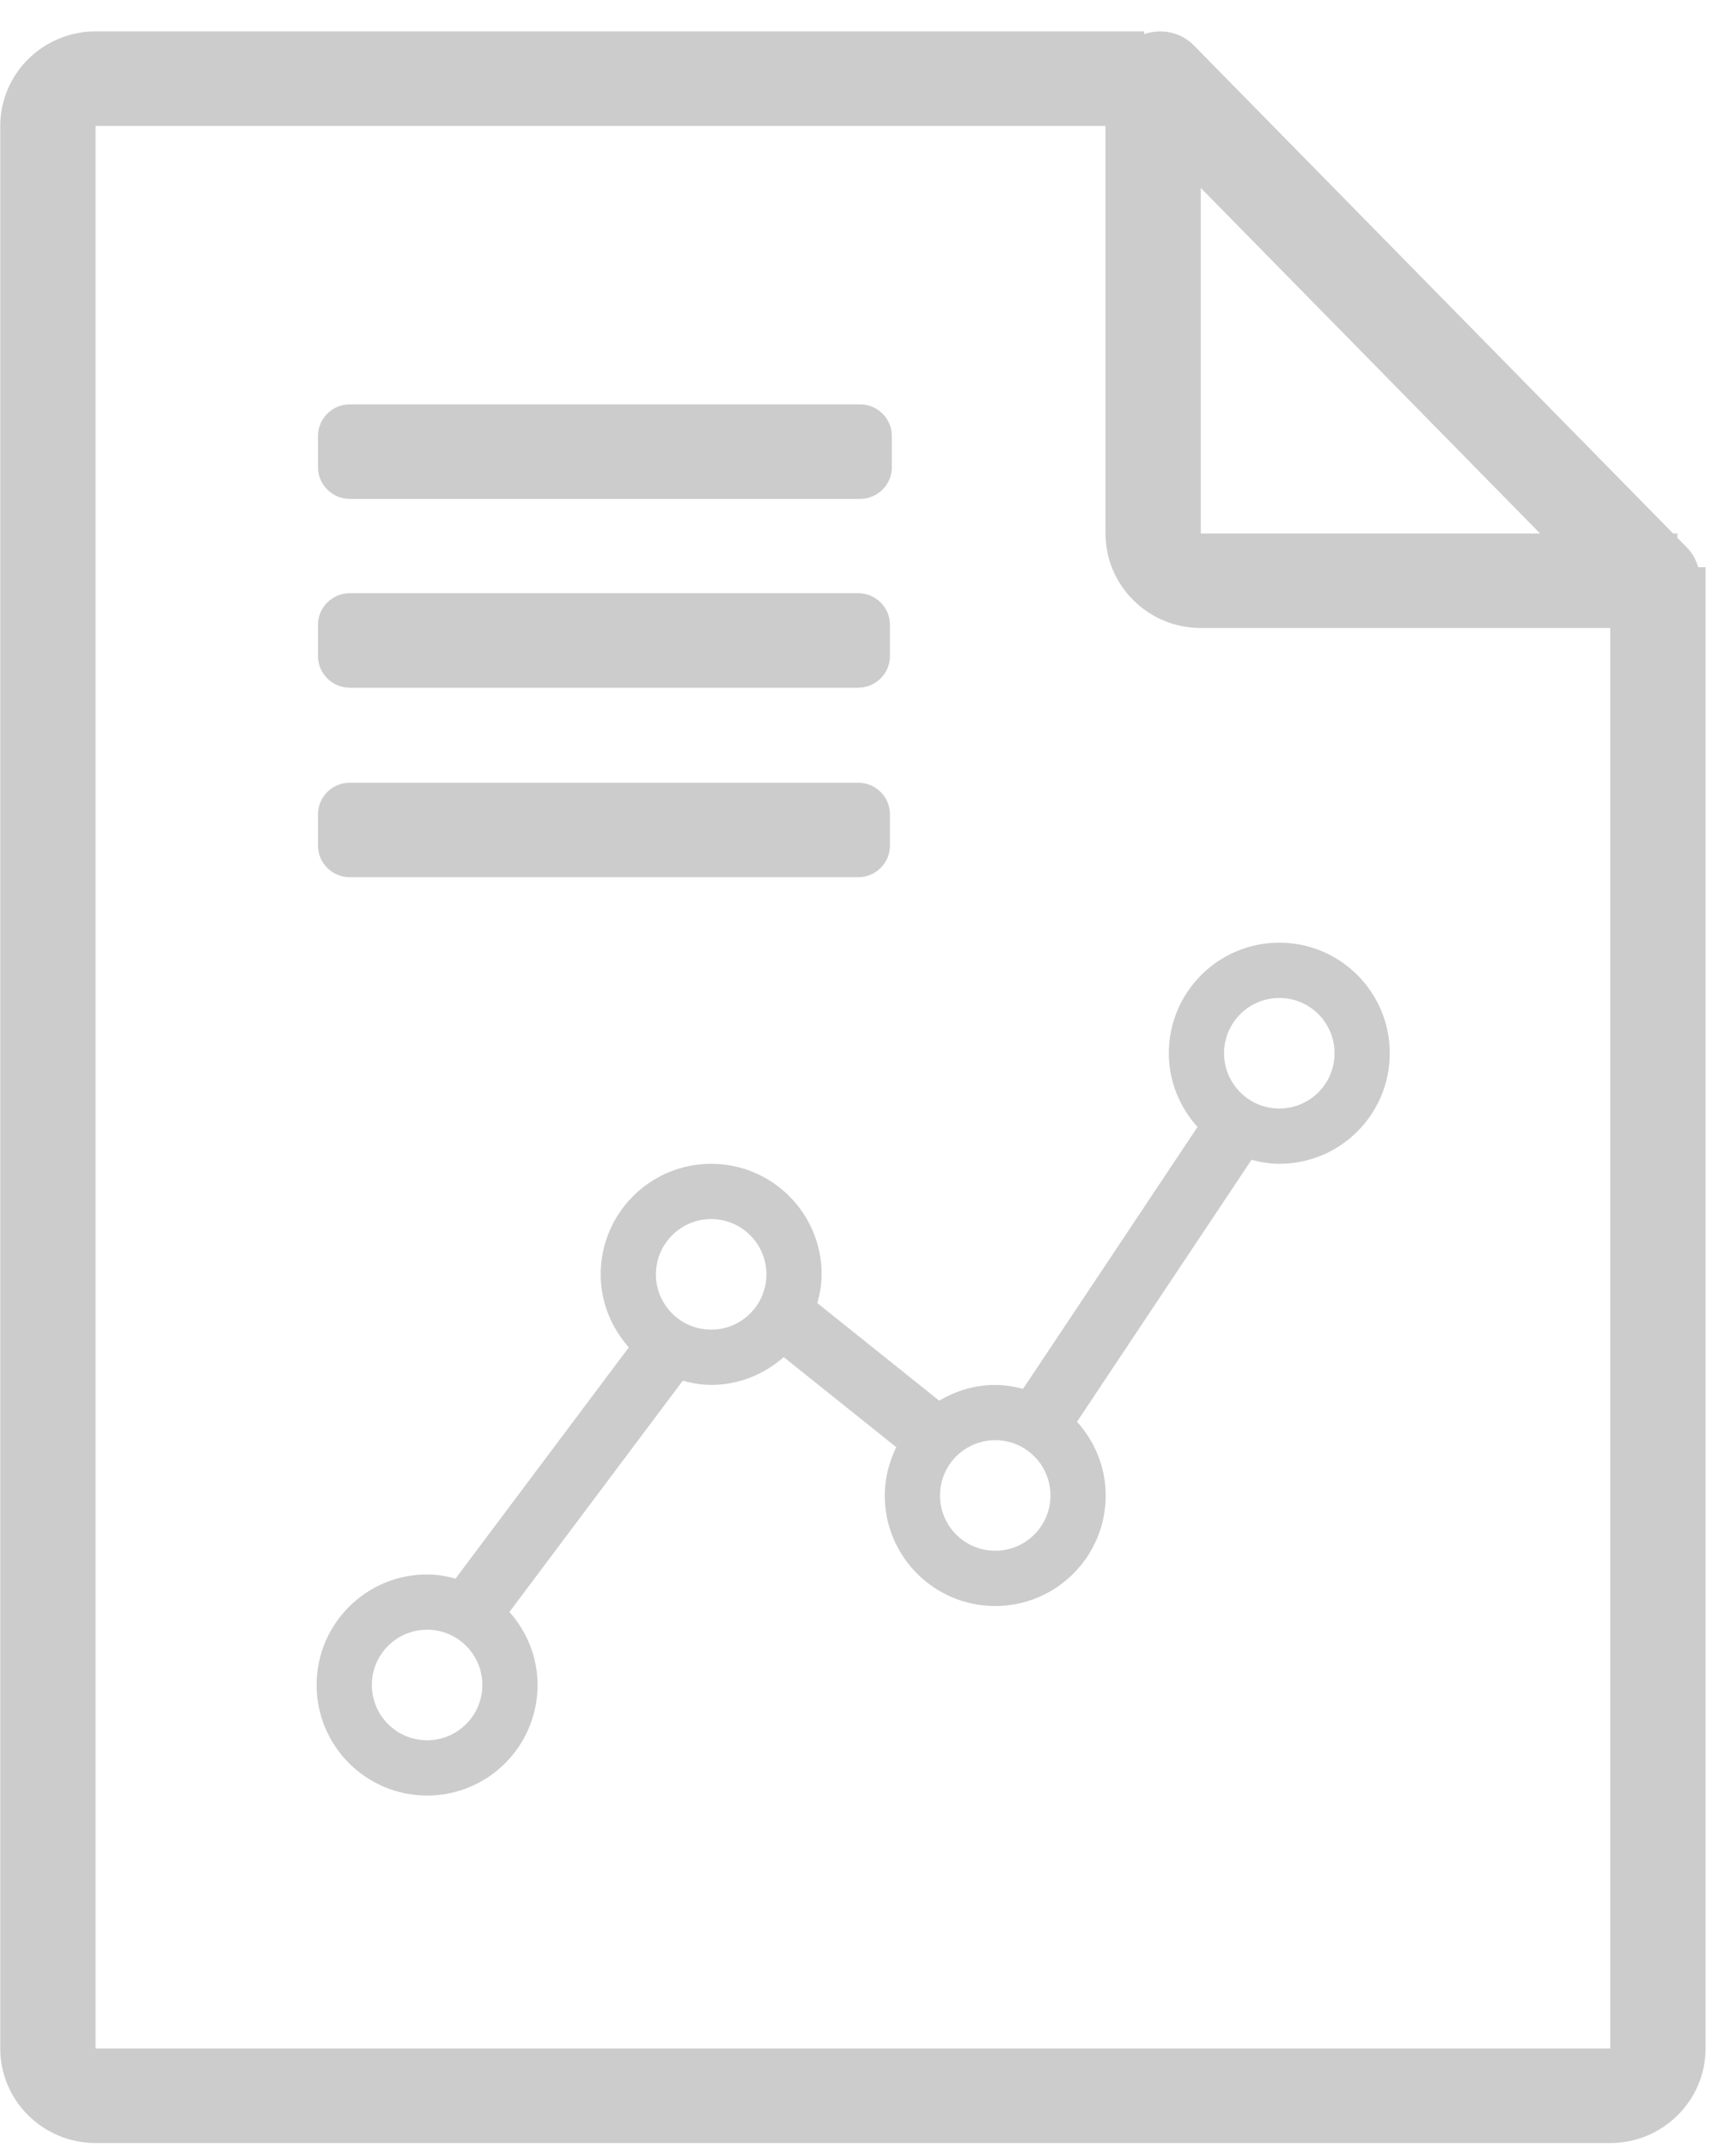 <?xml version="1.0" encoding="UTF-8" standalone="no"?>
<svg width="55px" height="68px" viewBox="0 0 55 68" version="1.1" xmlns="http://www.w3.org/2000/svg" xmlns:xlink="http://www.w3.org/1999/xlink" xmlns:sketch="http://www.bohemiancoding.com/sketch/ns">
    <!-- Generator: Sketch 3.3.2 (12043) - http://www.bohemiancoding.com/sketch -->
    <title>path-1</title>
    <desc>Created with Sketch.</desc>
    <defs></defs>
    <g id="Page-1" stroke="none" stroke-width="1" fill="none" fill-rule="evenodd" sketch:type="MSPage">
        <path d="M51.015,67.845 L3.028,67.845 C1.363,67.845 0.008,66.502 0.008,64.852 L0.008,3.988 C0.008,2.337 1.363,0.994 3.028,0.994 L36.248,0.994 L36.248,1.08 C36.778,0.9 37.388,1.005 37.809,1.422 L53.007,16.888 L53.144,16.888 L53.144,17.027 L53.448,17.337 C53.627,17.514 53.733,17.731 53.803,17.957 L54.035,17.957 L54.035,64.852 C54.035,66.502 52.68,67.845 51.015,67.845 L51.015,67.845 L51.015,67.845 Z M38.044,5.951 L38.044,16.888 L48.792,16.888 L38.044,5.951 L38.044,5.951 Z M51.015,19.882 L38.044,19.882 C36.378,19.882 35.024,18.539 35.024,16.888 L35.024,3.988 L3.028,3.988 L3.028,64.852 L51.015,64.852 L51.015,19.882 L51.015,19.882 Z M13.531,49.844 C13.845,49.844 14.143,49.898 14.432,49.976 L19.922,42.656 C19.374,42.038 19.031,41.234 19.031,40.344 C19.031,38.411 20.598,36.844 22.531,36.844 C24.464,36.844 26.031,38.411 26.031,40.344 C26.031,40.661 25.975,40.963 25.896,41.255 L29.756,44.343 C30.278,44.033 30.88,43.844 31.531,43.844 C31.838,43.844 32.129,43.896 32.412,43.969 L37.94,35.678 C37.381,35.057 37.031,34.245 37.031,33.344 C37.031,31.411 38.598,29.844 40.531,29.844 C42.464,29.844 44.031,31.411 44.031,33.344 C44.031,35.277 42.464,36.844 40.531,36.844 C40.225,36.844 39.933,36.792 39.65,36.718 L34.122,45.01 C34.681,45.63 35.031,46.443 35.031,47.344 C35.031,49.277 33.464,50.844 31.531,50.844 C29.598,50.844 28.031,49.277 28.031,47.344 C28.031,46.793 28.17,46.279 28.396,45.816 L24.83,42.964 C24.214,43.505 23.416,43.844 22.531,43.844 C22.218,43.844 21.919,43.789 21.63,43.712 L16.14,51.032 C16.688,51.649 17.031,52.453 17.031,53.344 C17.031,55.277 15.464,56.844 13.531,56.844 C11.598,56.844 10.031,55.277 10.031,53.344 C10.031,51.411 11.598,49.844 13.531,49.844 L13.531,49.844 L13.531,49.844 Z M42.281,33.344 C42.281,32.377 41.498,31.594 40.531,31.594 C39.565,31.594 38.781,32.377 38.781,33.344 C38.781,34.31 39.565,35.094 40.531,35.094 C41.498,35.094 42.281,34.31 42.281,33.344 L42.281,33.344 L42.281,33.344 Z M31.531,49.094 C32.498,49.094 33.281,48.31 33.281,47.344 C33.281,46.377 32.498,45.594 31.531,45.594 C30.565,45.594 29.781,46.377 29.781,47.344 C29.781,48.31 30.565,49.094 31.531,49.094 L31.531,49.094 L31.531,49.094 Z M22.531,42.094 C23.498,42.094 24.281,41.31 24.281,40.344 C24.281,39.377 23.498,38.594 22.531,38.594 C21.565,38.594 20.781,39.377 20.781,40.344 C20.781,41.31 21.565,42.094 22.531,42.094 L22.531,42.094 L22.531,42.094 Z M13.531,55.094 C14.498,55.094 15.281,54.31 15.281,53.344 C15.281,52.377 14.498,51.594 13.531,51.594 C12.565,51.594 11.781,52.377 11.781,53.344 C11.781,54.31 12.565,55.094 13.531,55.094 L13.531,55.094 L13.531,55.094 Z M11.082,24.779 L27.188,24.779 C27.742,24.779 28.195,25.228 28.195,25.776 L28.195,26.774 C28.195,27.323 27.742,27.772 27.188,27.772 L11.082,27.772 C10.528,27.772 10.075,27.323 10.075,26.774 L10.075,25.776 C10.075,25.228 10.528,24.779 11.082,24.779 L11.082,24.779 L11.082,24.779 Z M10.075,19.776 C10.075,19.228 10.528,18.779 11.082,18.779 L27.188,18.779 C27.742,18.779 28.195,19.228 28.195,19.776 L28.195,20.774 C28.195,21.323 27.742,21.772 27.188,21.772 L11.082,21.772 C10.528,21.772 10.075,21.323 10.075,20.774 L10.075,19.776 L10.075,19.776 Z M27.248,15.794 L11.082,15.794 C10.528,15.794 10.075,15.345 10.075,14.797 L10.075,13.799 C10.075,13.25 10.528,12.801 11.082,12.801 L27.248,12.801 C27.802,12.801 28.255,13.25 28.255,13.799 L28.255,14.797 C28.255,15.345 27.802,15.794 27.248,15.794 L27.248,15.794 L27.248,15.794 Z" id="path-1" fill="#CCCCCC" sketch:type="MSShapeGroup"></path>
    </g>
</svg>